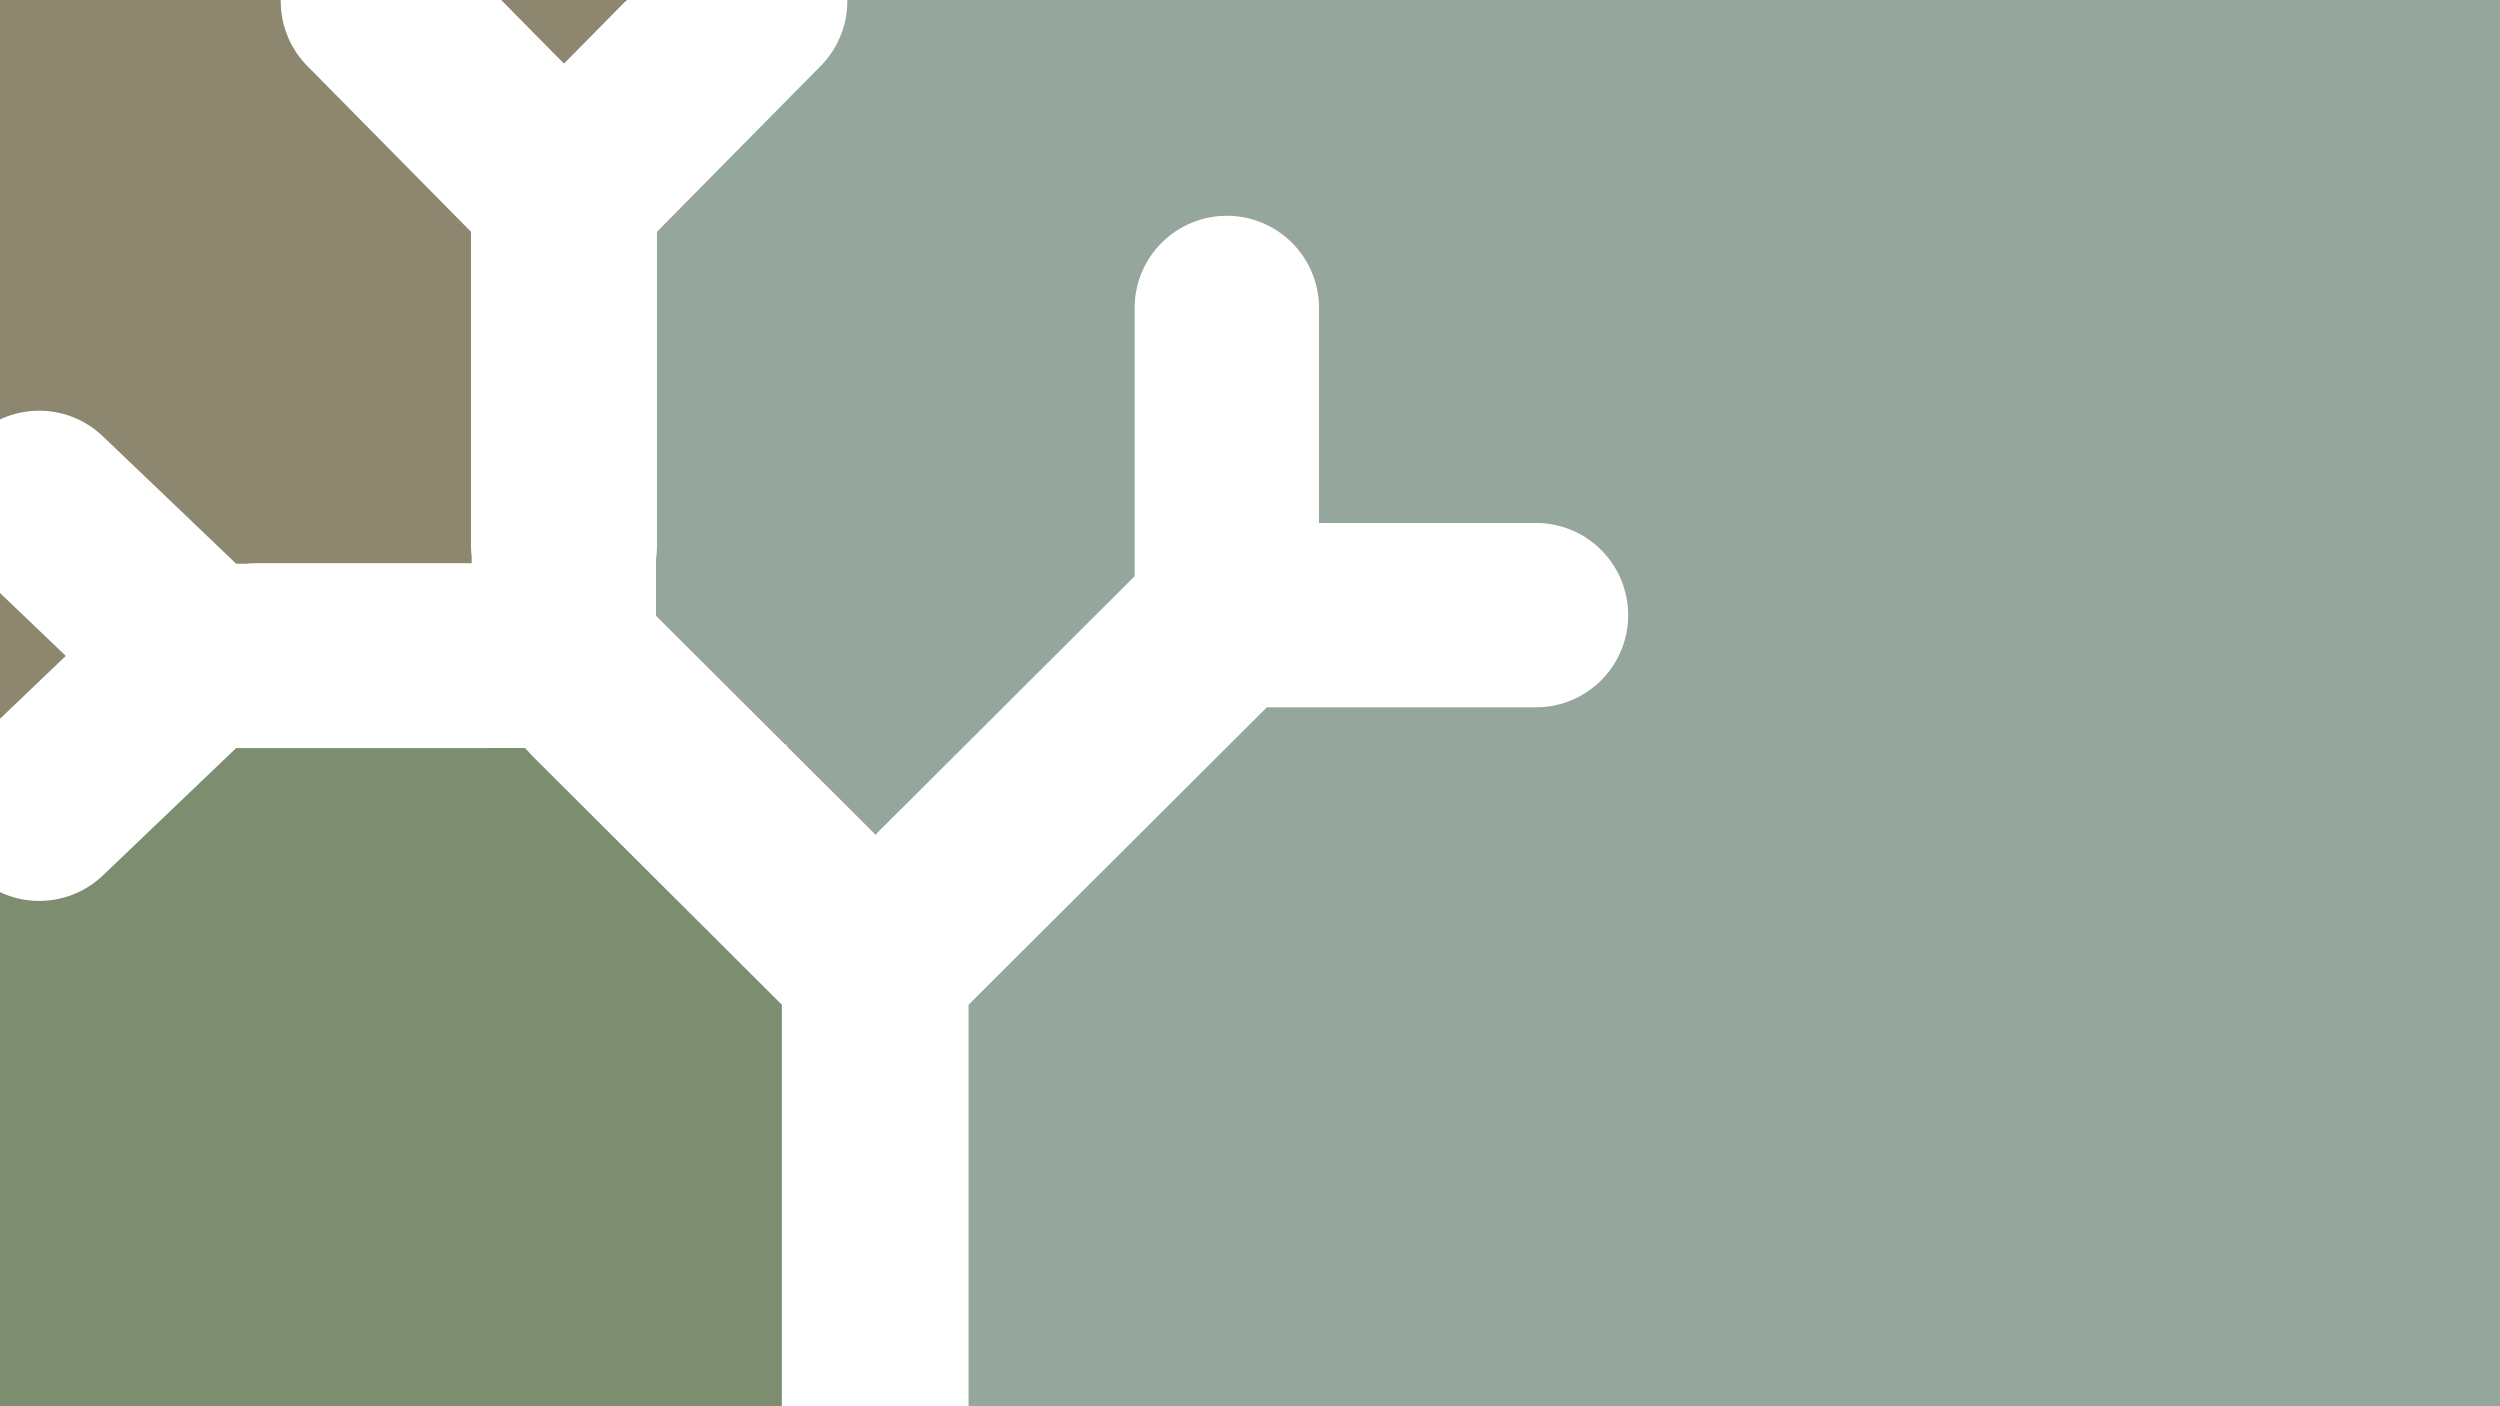 <?xml version="1.0" encoding="UTF-8" standalone="no"?>
<!-- Created with Inkscape (http://www.inkscape.org/) -->

<svg
   xmlns:dc="http://purl.org/dc/elements/1.1/"
   xmlns:cc="http://creativecommons.org/ns#"
   xmlns:rdf="http://www.w3.org/1999/02/22-rdf-syntax-ns#"
   xmlns:svg="http://www.w3.org/2000/svg"
   xmlns="http://www.w3.org/2000/svg"
   xmlns:sodipodi="http://sodipodi.sourceforge.net/DTD/sodipodi-0.dtd"
   xmlns:inkscape="http://www.inkscape.org/namespaces/inkscape"
   width="1920"
   height="1080"
   viewBox="0 0 508 285.75"
   version="1.1"
   id="svg249"
   inkscape:version="0.92.5 (2060ec1f9f, 2020-04-08)"
   sodipodi:docname="hero-background.svg">
  <rect x="0" y="0" width="508" height="285.75" fill="#333333" stroke="none"/>
  <defs
     id="defs243" />
  <sodipodi:namedview
     id="base"
     pagecolor="#ffffff"
     bordercolor="#666666"
     borderopacity="1.0"
     inkscape:pageopacity="0.0"
     inkscape:pageshadow="2"
     inkscape:zoom="0.35355339"
     inkscape:cx="675.82576"
     inkscape:cy="364.01177"
     inkscape:document-units="px"
     inkscape:current-layer="layer5"
     showgrid="false"
     showborder="true"
     inkscape:showpageshadow="false"
     fit-margin-top="0"
     fit-margin-left="0"
     fit-margin-right="0"
     fit-margin-bottom="0"
     inkscape:window-width="1920"
     inkscape:window-height="983"
     inkscape:window-x="1080"
     inkscape:window-y="308"
     inkscape:window-maximized="1"
     units="px"
     inkscape:snap-page="true"
     showguides="false" />
  <g
     inkscape:groupmode="layer"
     id="layer1"
     inkscape:label="left-1">
    <rect
       style="opacity:0.5;vector-effect:none;fill:#e9ddaf;fill-opacity:1;stroke:none;stroke-width:0.796;stroke-linecap:round;stroke-linejoin:miter;stroke-miterlimit:4;stroke-dasharray:none;stroke-dashoffset:0;stroke-opacity:1"
       id="rect326"
       width="127.136"
       height="146.312"
       x="4.2620059e-09"
       y="-5.5511151e-17" />
  </g>
  <g
     inkscape:groupmode="layer"
     id="layer2"
     inkscape:label="left-2">
    <rect
       style="opacity:0.5;vector-effect:none;fill:#c6e9af;fill-opacity:1;stroke:none;stroke-width:0.715;stroke-linecap:round;stroke-linejoin:miter;stroke-miterlimit:4;stroke-dasharray:none;stroke-dashoffset:0;stroke-opacity:1"
       id="rect329"
       width="160.003"
       height="134.553"
       x="-0.041"
       y="151.197" />
  </g>
  <g
     inkscape:groupmode="layer"
     id="layer3"
     inkscape:label="right">
    <path
       style="display:inline;opacity:0.6;vector-effect:none;fill:#d7f4e3;fill-opacity:1;stroke:none;stroke-width:3;stroke-linecap:round;stroke-linejoin:miter;stroke-miterlimit:4;stroke-dasharray:none;stroke-dashoffset:0;stroke-opacity:1"
       d="M 499.932 0 L 499.932 658.564 L 604.582 658.564 L 604.582 1080 L 1920 1080 L 1920 658.564 L 1920 0 L 604.582 0 L 499.932 0 z "
       id="rect413"
       transform="scale(0.265)" />
  </g>
  <g
     inkscape:groupmode="layer"
     id="layer5"
     inkscape:label="logo"
     style="display:inline"
     transform="translate(0,234.95)">
    <circle
       style="display:inline;opacity:0;fill:#ffffff;fill-opacity:1;stroke-width:1.381"
       id="circle5501"
       cx="159.808"
       cy="-119.592"
       r="195.792" />
    <path
       style="color:#000000;font-style:normal;font-variant:normal;font-weight:normal;font-stretch:normal;font-size:medium;line-height:normal;font-family:sans-serif;font-variant-ligatures:normal;font-variant-position:normal;font-variant-caps:normal;font-variant-numeric:normal;font-variant-alternates:normal;font-feature-settings:normal;text-indent:0;text-align:start;text-decoration:none;text-decoration-line:none;text-decoration-style:solid;text-decoration-color:#000000;letter-spacing:normal;word-spacing:normal;text-transform:none;writing-mode:lr-tb;direction:ltr;text-orientation:mixed;dominant-baseline:auto;baseline-shift:baseline;text-anchor:start;white-space:normal;shape-padding:0;clip-rule:nonzero;display:inline;overflow:visible;visibility:visible;opacity:1;isolation:auto;mix-blend-mode:normal;color-interpolation:sRGB;color-interpolation-filters:linearRGB;solid-color:#000000;solid-opacity:1;vector-effect:none;fill:#ffffff;fill-opacity:1;fill-rule:nonzero;stroke:none;stroke-width:141.344;stroke-linecap:round;stroke-linejoin:miter;stroke-miterlimit:4;stroke-dasharray:none;stroke-dashoffset:0;stroke-opacity:1;color-rendering:auto;image-rendering:auto;shape-rendering:auto;text-rendering:auto;enable-background:accumulate"
       d="M 215.283 0 A 70.679 70.679 0 0 0 236.287 51.248 L 361.158 177.744 L 361.158 417.707 A 70.679 70.679 0 0 0 361.676 426.785 L 361.676 431.865 L 196.654 431.865 A 70.679 70.679 0 0 0 188.838 432.242 L 181.078 432.242 L 79.547 335.207 A 70.679 70.679 0 0 0 28.361 314.951 A 70.679 70.679 0 0 0 0 321.664 L 0 454.699 L 50.469 502.932 L 0 551.162 L 0 684.07 A 70.679 70.679 0 0 0 79.547 670.654 L 181.078 573.619 L 375.783 573.619 A 70.679 70.679 0 0 0 376.801 573.584 L 402.492 573.584 L 404.908 575.992 A 70.679 70.679 0 0 0 409.43 580.906 L 599.52 770.443 L 599.52 1080 L 742.678 1080 L 742.678 770.443 L 777.615 735.607 L 971.428 542.357 L 1176.902 542.357 A 70.679 70.679 0 1 0 1176.902 401.01 L 1011.393 401.01 L 1011.393 237.154 A 70.679 70.679 0 0 0 939.662 165.482 A 70.679 70.679 0 0 0 870.051 237.154 L 870.051 441.832 L 676.328 634.992 A 70.679 70.679 0 0 0 671.48 640.182 L 503.018 472.201 L 503.018 428.629 A 70.679 70.679 0 0 0 503.748 417.707 L 503.748 177.744 L 628.627 51.248 A 70.679 70.679 0 0 0 649.691 0 L 480.6 0 L 432.453 48.775 L 384.307 0 L 215.283 0 z "
       transform="matrix(0.265,0,0,0.265,0,-234.95)"
       id="path5456" />
  </g>
</svg>
